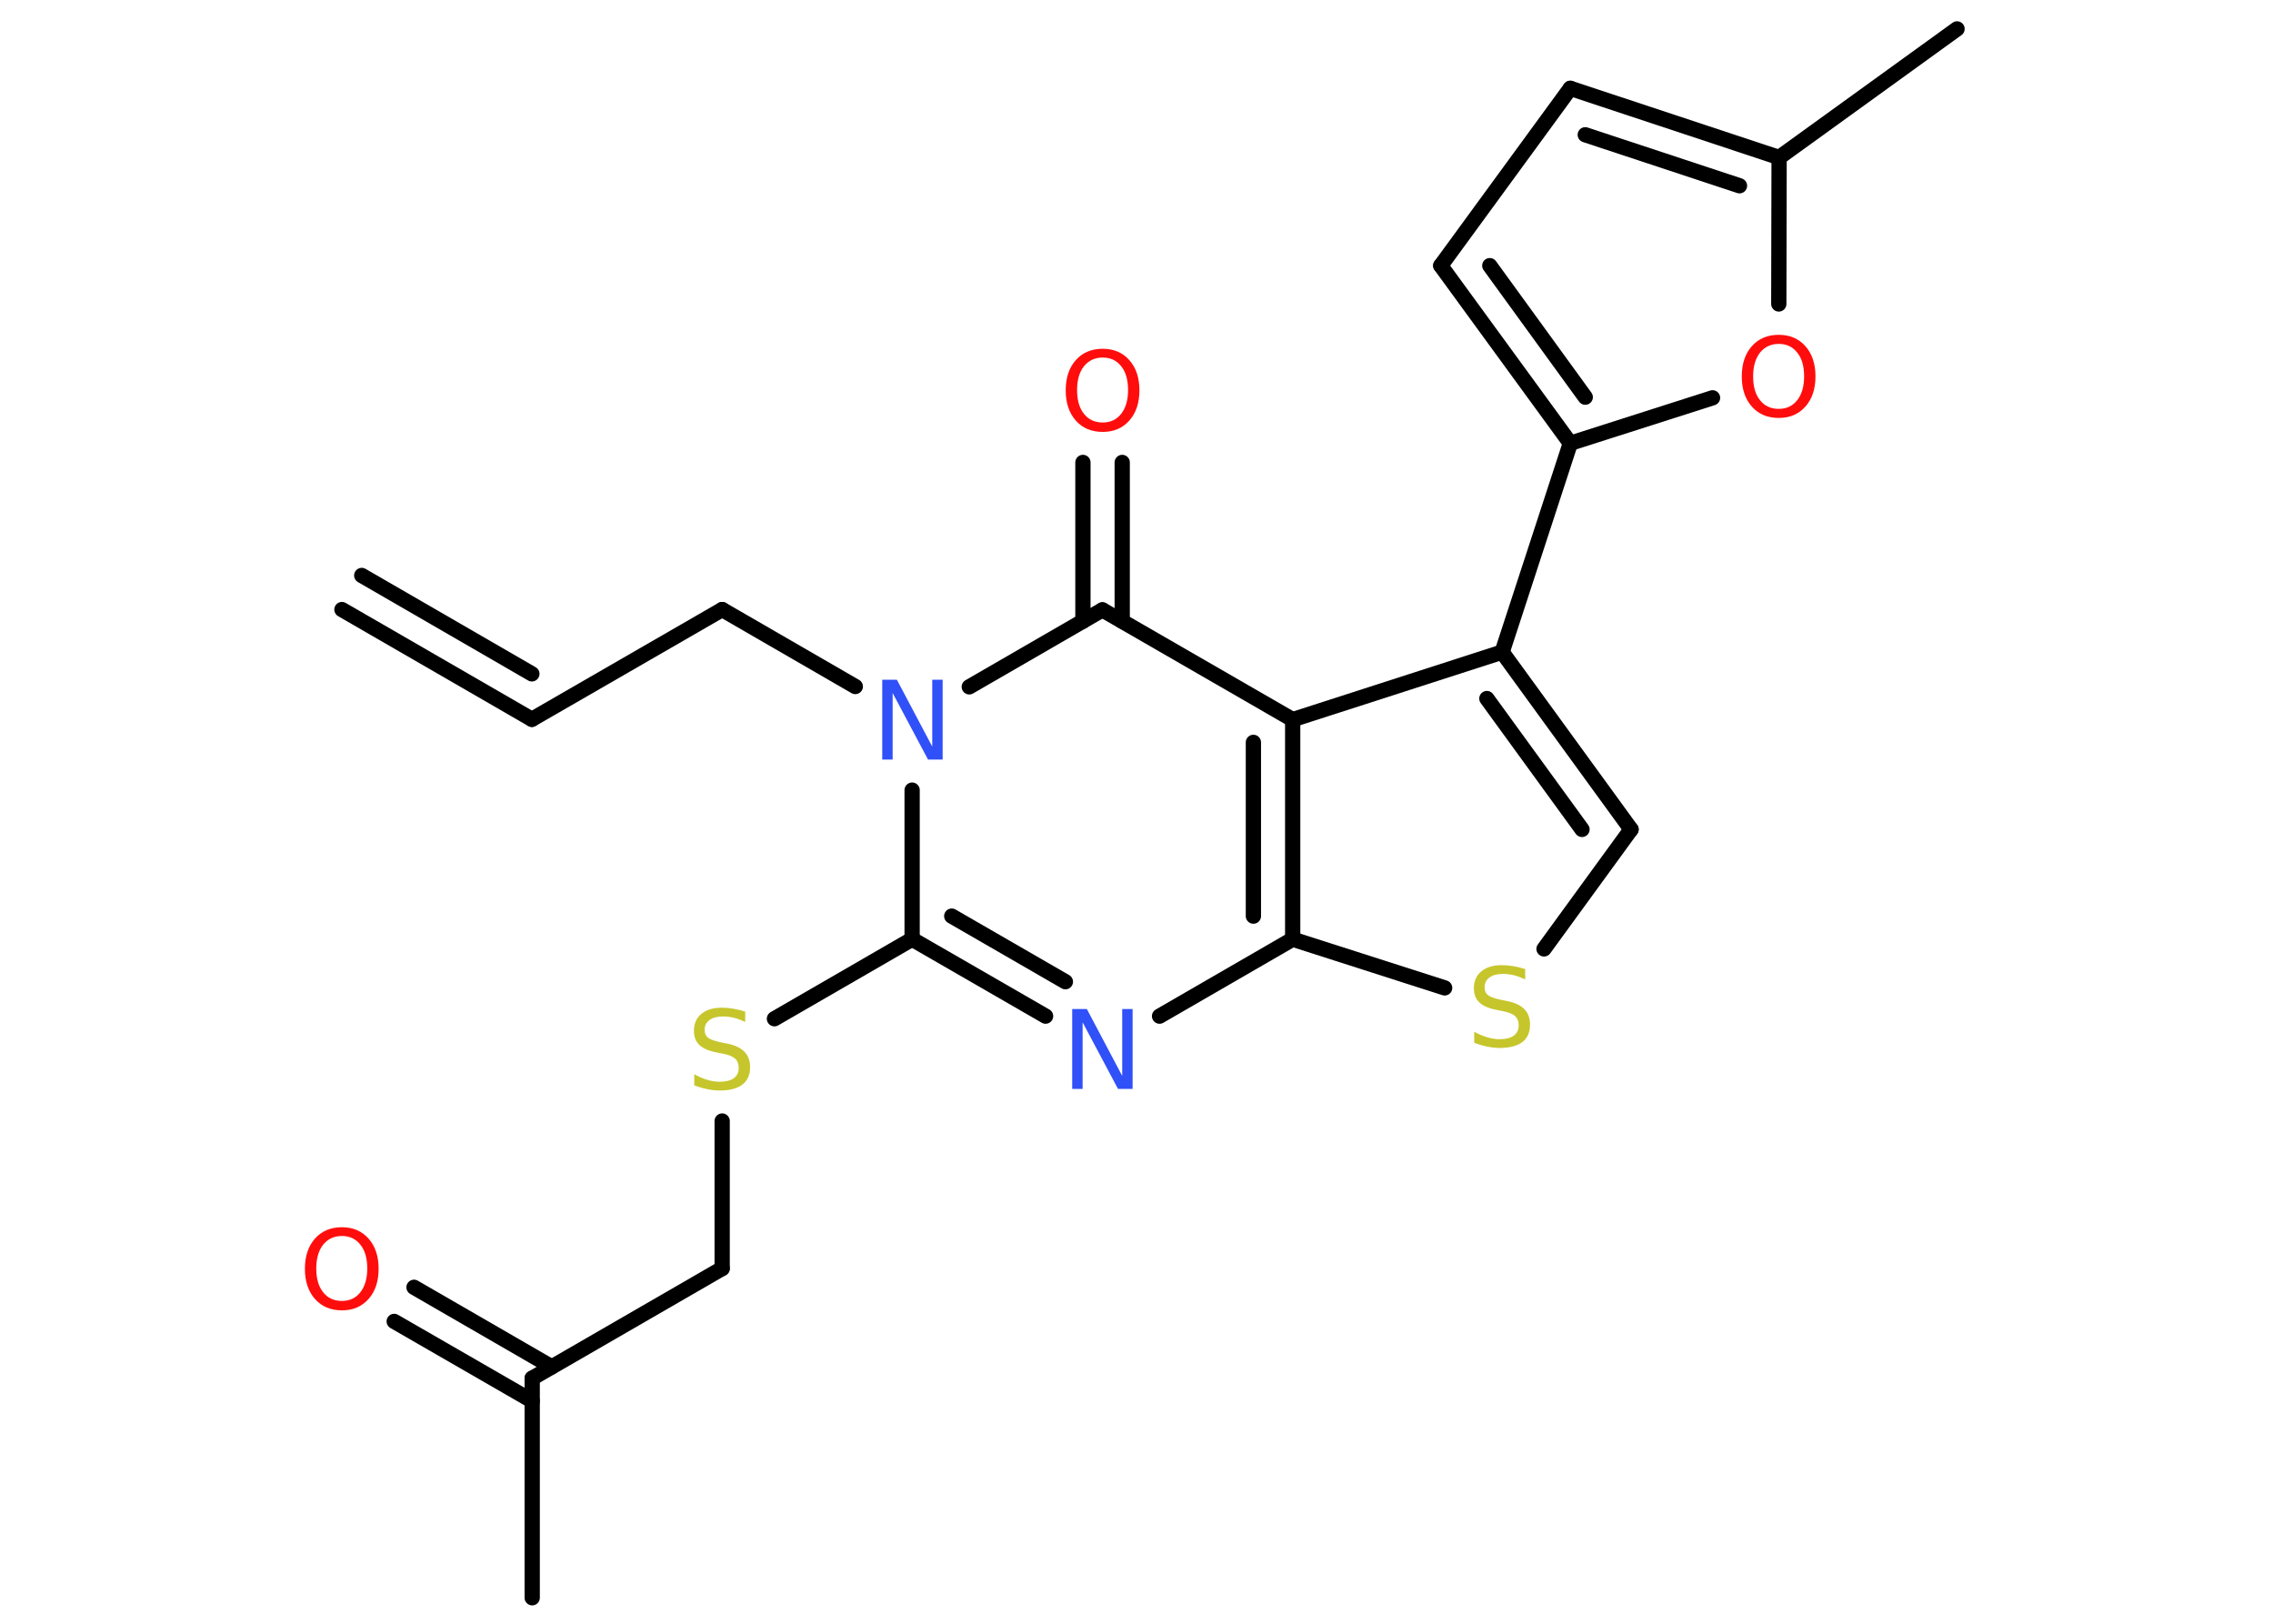 <?xml version='1.0' encoding='UTF-8'?>
<!DOCTYPE svg PUBLIC "-//W3C//DTD SVG 1.1//EN" "http://www.w3.org/Graphics/SVG/1.1/DTD/svg11.dtd">
<svg version='1.2' xmlns='http://www.w3.org/2000/svg' xmlns:xlink='http://www.w3.org/1999/xlink' width='70.0mm' height='50.0mm' viewBox='0 0 70.0 50.0'>
  <desc>Generated by the Chemistry Development Kit (http://github.com/cdk)</desc>
  <g stroke-linecap='round' stroke-linejoin='round' stroke='#000000' stroke-width='.47' fill='#FF0D0D'>
    <rect x='.0' y='.0' width='70.0' height='50.0' fill='#FFFFFF' stroke='none'/>
    <g id='mol1' class='mol'>
      <g id='mol1bnd1' class='bond'>
        <line x1='16.38' y1='22.15' x2='10.53' y2='18.77'/>
        <line x1='16.38' y1='20.75' x2='11.14' y2='17.72'/>
      </g>
      <line id='mol1bnd2' class='bond' x1='16.38' y1='22.15' x2='22.24' y2='18.77'/>
      <line id='mol1bnd3' class='bond' x1='22.24' y1='18.77' x2='26.34' y2='21.14'/>
      <line id='mol1bnd4' class='bond' x1='28.09' y1='24.33' x2='28.09' y2='28.92'/>
      <line id='mol1bnd5' class='bond' x1='28.09' y1='28.92' x2='23.85' y2='31.37'/>
      <line id='mol1bnd6' class='bond' x1='22.24' y1='34.52' x2='22.24' y2='39.06'/>
      <line id='mol1bnd7' class='bond' x1='22.24' y1='39.06' x2='16.39' y2='42.44'/>
      <line id='mol1bnd8' class='bond' x1='16.39' y1='42.44' x2='16.39' y2='49.2'/>
      <g id='mol1bnd9' class='bond'>
        <line x1='16.39' y1='43.14' x2='12.14' y2='40.69'/>
        <line x1='16.99' y1='42.09' x2='12.75' y2='39.64'/>
      </g>
      <g id='mol1bnd10' class='bond'>
        <line x1='28.09' y1='28.92' x2='32.2' y2='31.29'/>
        <line x1='29.31' y1='28.21' x2='32.81' y2='30.23'/>
      </g>
      <line id='mol1bnd11' class='bond' x1='35.71' y1='31.29' x2='39.81' y2='28.92'/>
      <line id='mol1bnd12' class='bond' x1='39.81' y1='28.92' x2='44.49' y2='30.42'/>
      <line id='mol1bnd13' class='bond' x1='47.55' y1='29.22' x2='50.23' y2='25.54'/>
      <g id='mol1bnd14' class='bond'>
        <line x1='50.23' y1='25.54' x2='46.26' y2='20.08'/>
        <line x1='48.72' y1='25.54' x2='45.79' y2='21.51'/>
      </g>
      <line id='mol1bnd15' class='bond' x1='46.26' y1='20.08' x2='48.36' y2='13.65'/>
      <g id='mol1bnd16' class='bond'>
        <line x1='44.37' y1='8.18' x2='48.36' y2='13.65'/>
        <line x1='45.88' y1='8.18' x2='48.82' y2='12.23'/>
      </g>
      <line id='mol1bnd17' class='bond' x1='44.37' y1='8.18' x2='48.36' y2='2.72'/>
      <g id='mol1bnd18' class='bond'>
        <line x1='54.79' y1='4.85' x2='48.36' y2='2.72'/>
        <line x1='53.57' y1='5.72' x2='48.82' y2='4.15'/>
      </g>
      <line id='mol1bnd19' class='bond' x1='54.79' y1='4.85' x2='60.27' y2='.89'/>
      <line id='mol1bnd20' class='bond' x1='54.79' y1='4.85' x2='54.78' y2='9.36'/>
      <line id='mol1bnd21' class='bond' x1='48.36' y1='13.65' x2='52.74' y2='12.25'/>
      <line id='mol1bnd22' class='bond' x1='46.26' y1='20.08' x2='39.81' y2='22.16'/>
      <g id='mol1bnd23' class='bond'>
        <line x1='39.81' y1='28.92' x2='39.81' y2='22.16'/>
        <line x1='38.6' y1='28.21' x2='38.6' y2='22.86'/>
      </g>
      <line id='mol1bnd24' class='bond' x1='39.81' y1='22.16' x2='33.95' y2='18.78'/>
      <line id='mol1bnd25' class='bond' x1='29.85' y1='21.15' x2='33.95' y2='18.78'/>
      <g id='mol1bnd26' class='bond'>
        <line x1='33.35' y1='19.13' x2='33.35' y2='14.24'/>
        <line x1='34.56' y1='19.13' x2='34.56' y2='14.24'/>
      </g>
      <path id='mol1atm4' class='atom' d='M27.17 20.93h.45l1.09 2.06v-2.06h.32v2.46h-.45l-1.09 -2.05v2.05h-.32v-2.46z' stroke='none' fill='#3050F8'/>
      <path id='mol1atm6' class='atom' d='M22.95 31.15v.32q-.19 -.09 -.35 -.13q-.17 -.04 -.33 -.04q-.27 .0 -.42 .11q-.15 .11 -.15 .3q.0 .16 .1 .24q.1 .08 .37 .14l.2 .04q.37 .07 .55 .25q.18 .18 .18 .48q.0 .36 -.24 .54q-.24 .18 -.7 .18q-.17 .0 -.37 -.04q-.2 -.04 -.41 -.12v-.34q.2 .11 .4 .17q.19 .06 .38 .06q.29 .0 .44 -.11q.15 -.11 .15 -.32q.0 -.18 -.11 -.28q-.11 -.1 -.36 -.15l-.2 -.04q-.37 -.07 -.54 -.23q-.17 -.16 -.17 -.44q.0 -.33 .23 -.52q.23 -.19 .63 -.19q.17 .0 .35 .03q.18 .03 .37 .09z' stroke='none' fill='#C6C62C'/>
      <path id='mol1atm10' class='atom' d='M10.53 38.06q-.36 .0 -.58 .27q-.21 .27 -.21 .73q.0 .47 .21 .73q.21 .27 .58 .27q.36 .0 .57 -.27q.21 -.27 .21 -.73q.0 -.47 -.21 -.73q-.21 -.27 -.57 -.27zM10.53 37.79q.51 .0 .82 .35q.31 .35 .31 .93q.0 .58 -.31 .93q-.31 .35 -.82 .35q-.52 .0 -.83 -.35q-.31 -.35 -.31 -.93q.0 -.58 .31 -.93q.31 -.35 .83 -.35z' stroke='none'/>
      <path id='mol1atm11' class='atom' d='M33.02 31.07h.45l1.09 2.06v-2.06h.32v2.46h-.45l-1.09 -2.05v2.05h-.32v-2.46z' stroke='none' fill='#3050F8'/>
      <path id='mol1atm13' class='atom' d='M46.97 29.84v.32q-.19 -.09 -.35 -.13q-.17 -.04 -.33 -.04q-.27 .0 -.42 .11q-.15 .11 -.15 .3q.0 .16 .1 .24q.1 .08 .37 .14l.2 .04q.37 .07 .55 .25q.18 .18 .18 .48q.0 .36 -.24 .54q-.24 .18 -.7 .18q-.17 .0 -.37 -.04q-.2 -.04 -.41 -.12v-.34q.2 .11 .4 .17q.19 .06 .38 .06q.29 .0 .44 -.11q.15 -.11 .15 -.32q.0 -.18 -.11 -.28q-.11 -.1 -.36 -.15l-.2 -.04q-.37 -.07 -.54 -.23q-.17 -.16 -.17 -.44q.0 -.33 .23 -.52q.23 -.19 .63 -.19q.17 .0 .35 .03q.18 .03 .37 .09z' stroke='none' fill='#C6C62C'/>
      <path id='mol1atm21' class='atom' d='M54.78 10.59q-.36 .0 -.58 .27q-.21 .27 -.21 .73q.0 .47 .21 .73q.21 .27 .58 .27q.36 .0 .57 -.27q.21 -.27 .21 -.73q.0 -.47 -.21 -.73q-.21 -.27 -.57 -.27zM54.78 10.31q.51 .0 .82 .35q.31 .35 .31 .93q.0 .58 -.31 .93q-.31 .35 -.82 .35q-.52 .0 -.83 -.35q-.31 -.35 -.31 -.93q.0 -.58 .31 -.93q.31 -.35 .83 -.35z' stroke='none'/>
      <path id='mol1atm24' class='atom' d='M33.96 11.01q-.36 .0 -.58 .27q-.21 .27 -.21 .73q.0 .47 .21 .73q.21 .27 .58 .27q.36 .0 .57 -.27q.21 -.27 .21 -.73q.0 -.47 -.21 -.73q-.21 -.27 -.57 -.27zM33.96 10.74q.51 .0 .82 .35q.31 .35 .31 .93q.0 .58 -.31 .93q-.31 .35 -.82 .35q-.52 .0 -.83 -.35q-.31 -.35 -.31 -.93q.0 -.58 .31 -.93q.31 -.35 .83 -.35z' stroke='none'/>
    </g>
  </g>
</svg>
